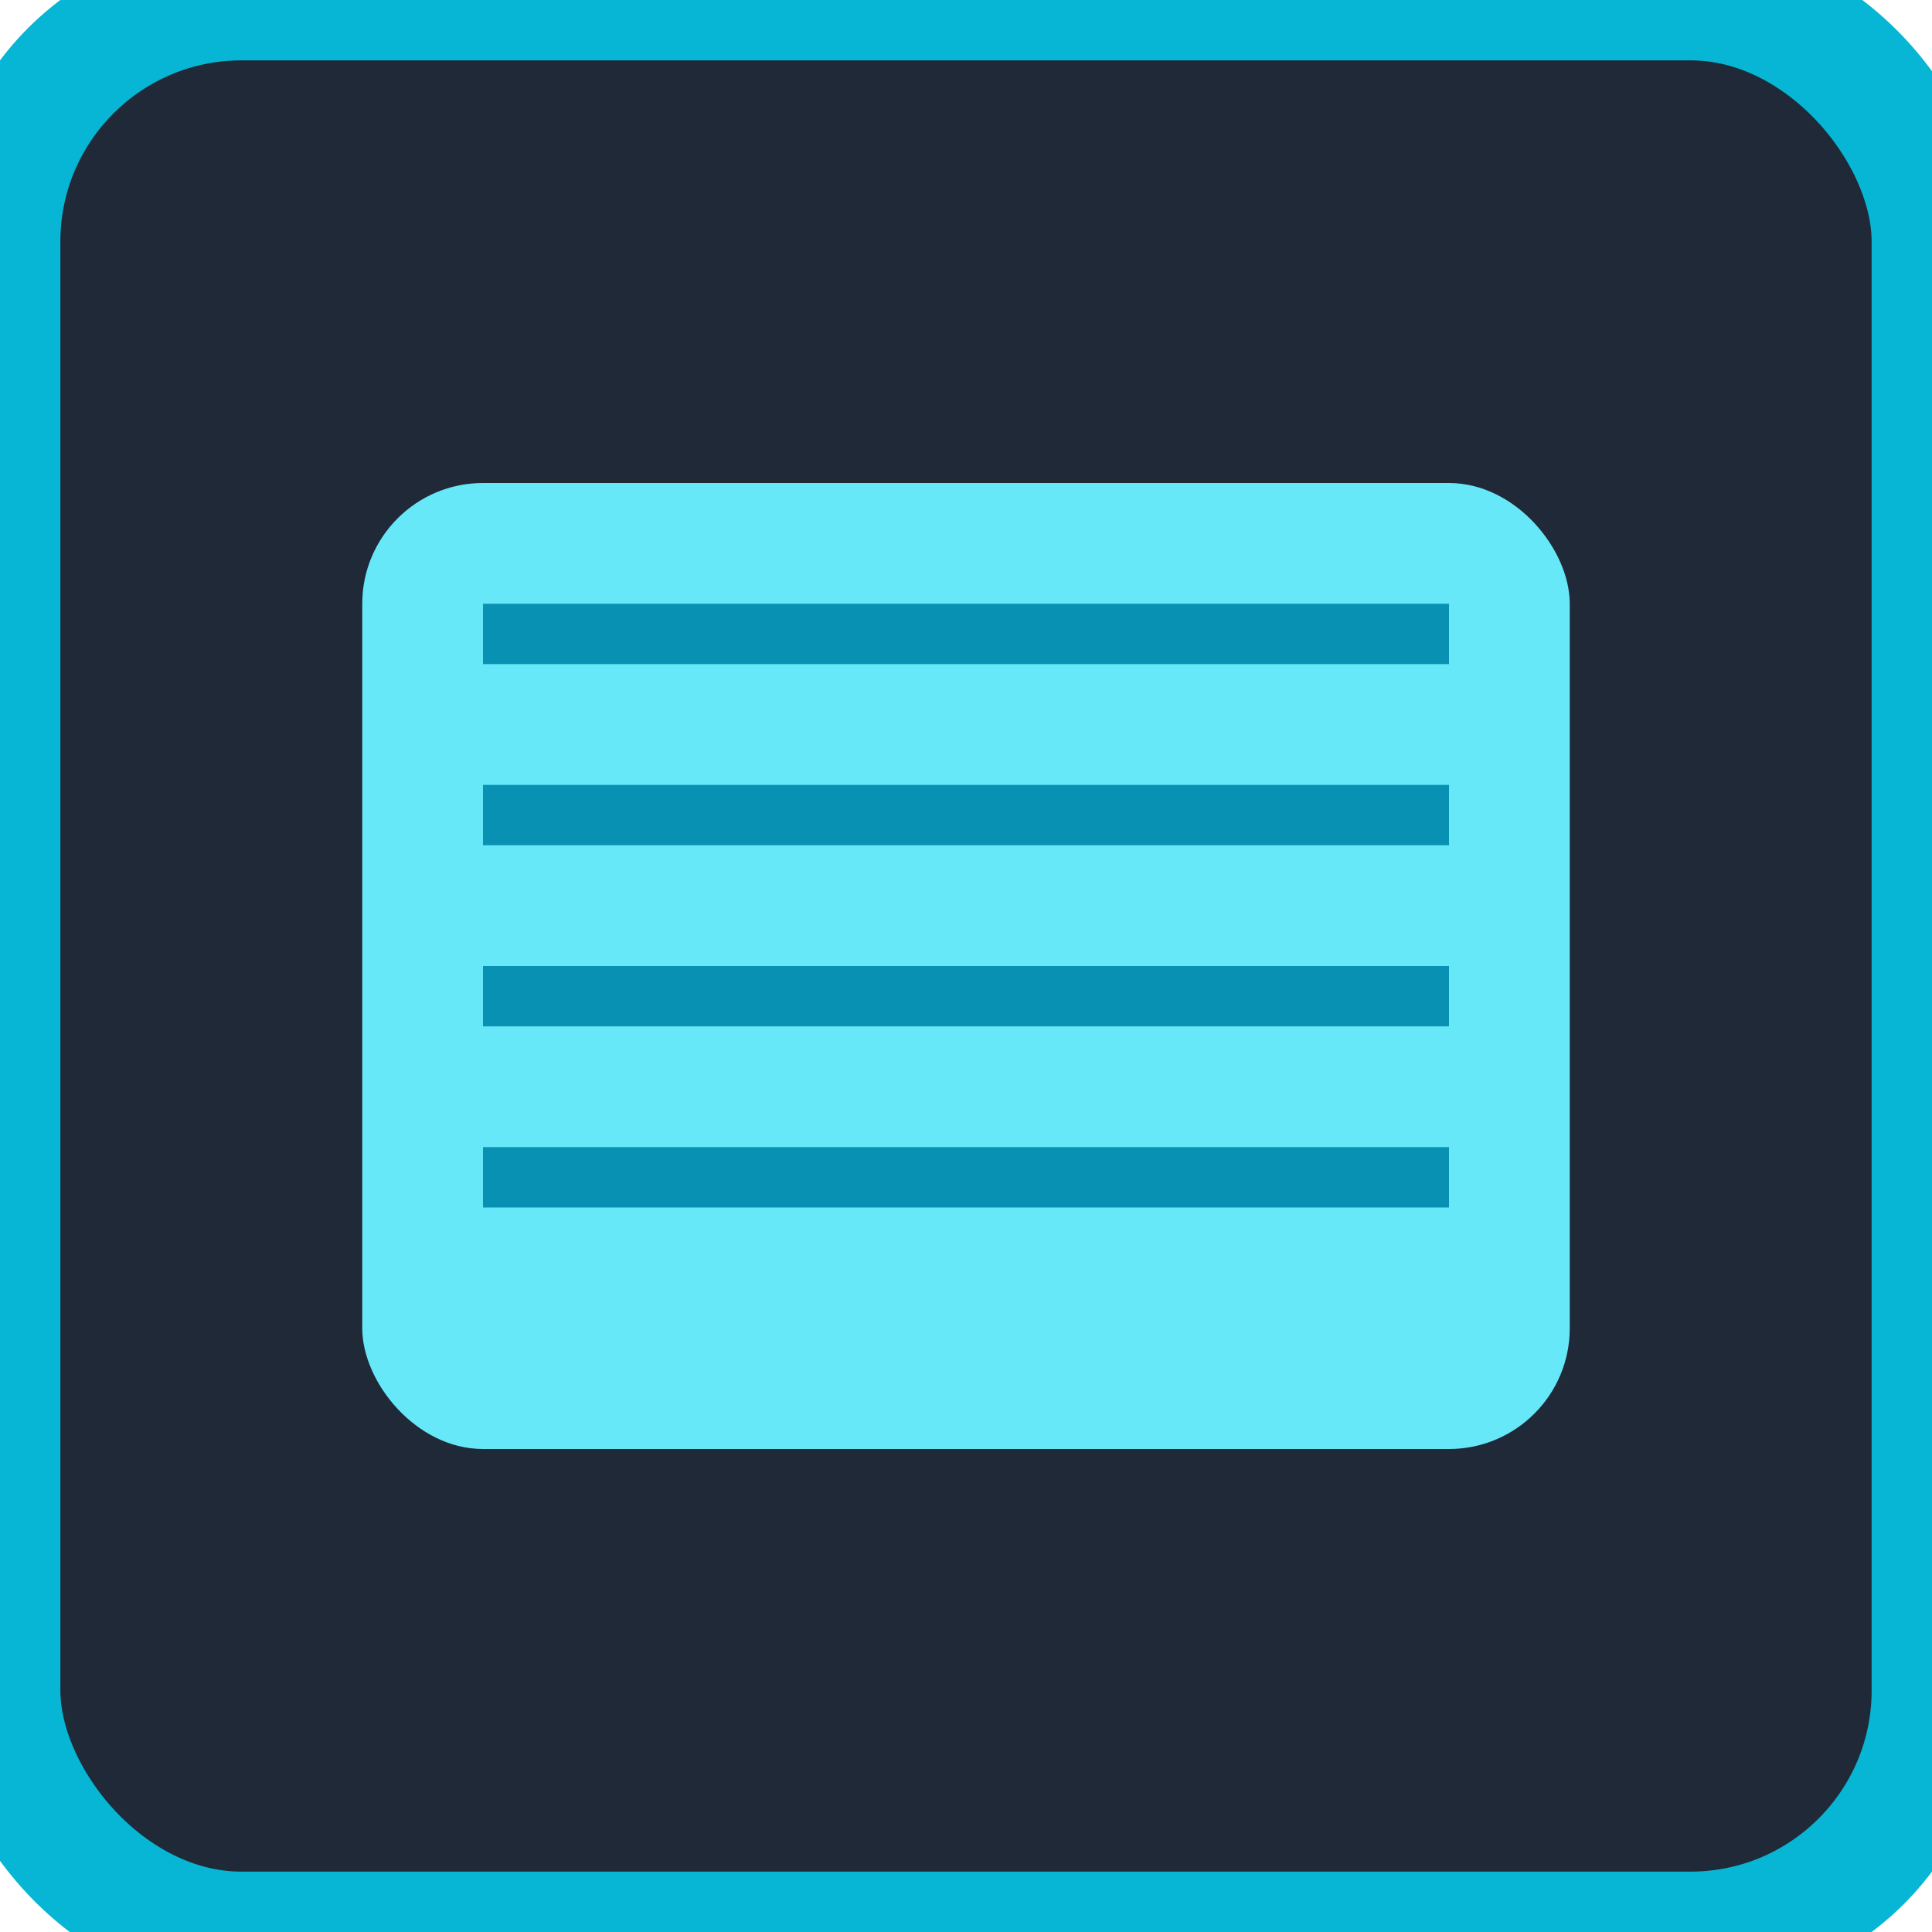 <svg xmlns="http://www.w3.org/2000/svg" viewBox="0 0 32 32">
  <rect width="32" height="32" rx="4" ry="4" fill="#1f2937" stroke="#06b6d4" stroke-width="2"/>
  <rect x="6" y="8" width="20" height="16" rx="2" fill="#67e8f9"/>
  <rect x="8" y="10" width="16" height="1" fill="#0891b2"/>
  <rect x="8" y="13" width="16" height="1" fill="#0891b2"/>
  <rect x="8" y="16" width="16" height="1" fill="#0891b2"/>
  <rect x="8" y="19" width="16" height="1" fill="#0891b2"/>
</svg>